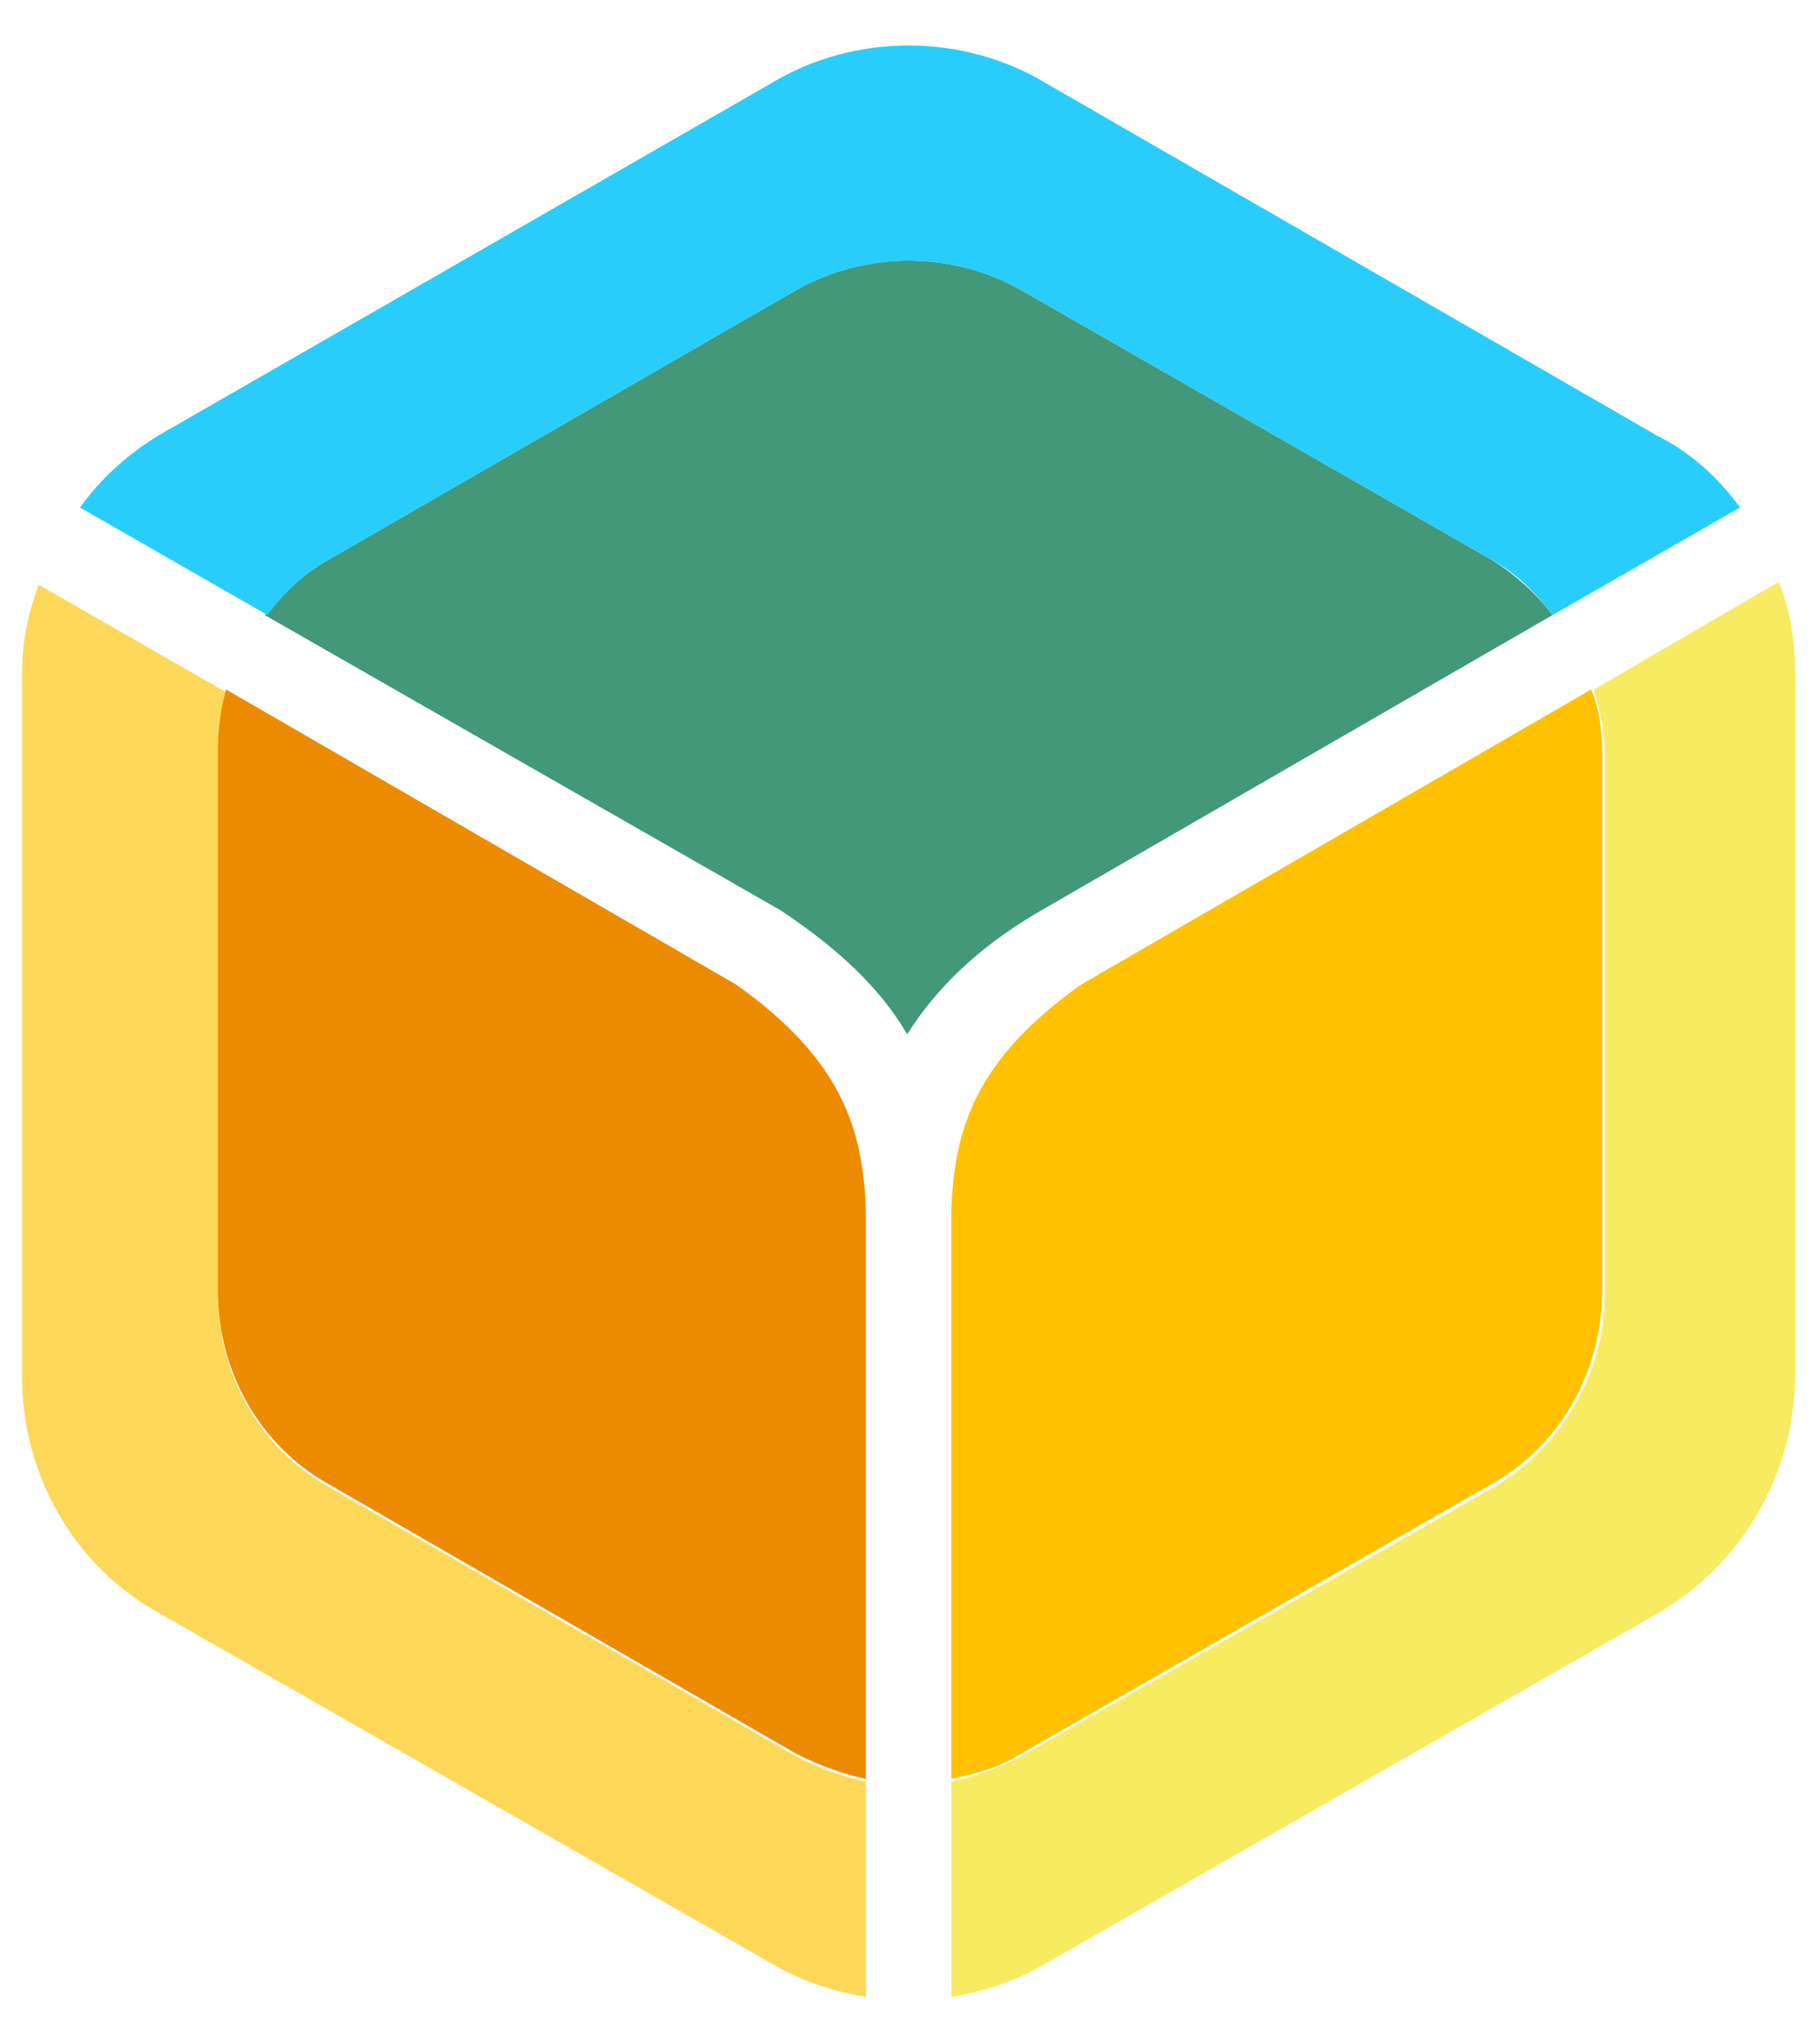<?xml version="1.0" encoding="utf-8"?>
<!-- Generator: Adobe Illustrator 22.1.0, SVG Export Plug-In . SVG Version: 6.00 Build 0)  -->
<svg version="1.1" id="Ebene_1" xmlns="http://www.w3.org/2000/svg" xmlns:xlink="http://www.w3.org/1999/xlink" x="0px" y="0px"
	 viewBox="0 0 66 74" style="enable-background:new 0 0 66 74;" xml:space="preserve">
<style type="text/css">
	.st0{fill:#FFC100;}
	.st1{fill:#F6EB61;}
	.st2{fill:#439879;}
	.st3{fill:#28CDFB;}
	.st4{fill:#FDD757;}
	.st5{fill:#EC8B00;}
</style>
<g>
	<path class="st0" d="M34.5,43.9v20.6c0.9-0.2,1.7-0.4,2.5-0.9l17.1-9.8c2.5-1.4,4-4.1,4-7V27.3c0-0.8-0.1-1.6-0.4-2.3L39.2,35.7
		C35.4,38.4,34.6,40.9,34.5,43.9z"/>
	<path class="st1" d="M64.5,21.1L57.8,25c0.2,0.7,0.4,1.5,0.4,2.3v19.6c0,2.9-1.6,5.6-4,7L37,63.7c-0.8,0.4-1.6,0.7-2.5,0.9v7.8
		c1.2-0.2,2.4-0.6,3.4-1.2l22.2-12.7c3.1-1.8,5-5.1,5-8.7V24.4C65.1,23.2,64.9,22.1,64.5,21.1z"/>
	<path class="st2" d="M32.9,37.5c1-1.6,2.5-3.1,4.7-4.4l18.7-10.8c-0.6-0.8-1.4-1.5-2.2-2L37,10.5c-2.5-1.4-5.6-1.4-8.1,0l-17,9.8
		c-0.9,0.5-1.6,1.2-2.3,2L28.3,33C30.4,34.4,31.9,35.8,32.9,37.5z"/>
	<path class="st3" d="M11.9,20.3l17-9.8c2.5-1.4,5.6-1.4,8.1,0l17.1,9.8c0.9,0.5,1.6,1.2,2.2,2l6.8-3.9c-0.8-1.1-1.8-2-3-2.6L37.9,3
		C34.9,1.2,31,1.2,28,3L5.9,15.7c-1.2,0.7-2.2,1.6-3,2.7l6.8,3.9C10.3,21.5,11,20.8,11.9,20.3z"/>
	<path class="st4" d="M28.9,63.7l-17-9.8c-2.5-1.4-4-4.1-4-7V27.3c0-0.8,0.1-1.5,0.3-2.2l-6.8-3.9c-0.4,1.1-0.6,2.1-0.6,3.2v25.5
		c0,3.6,1.9,6.9,5,8.6L28,71.2c1,0.6,2.2,1,3.4,1.2v-7.8C30.5,64.4,29.7,64.1,28.9,63.7z"/>
	<path class="st5" d="M26.7,35.7L8.2,25c-0.2,0.7-0.3,1.5-0.3,2.2v19.6c0,2.9,1.5,5.6,4,7l17,9.8c0.8,0.4,1.6,0.7,2.5,0.9V43.9
		C31.3,40.9,30.5,38.4,26.7,35.7z"/>
</g>
</svg>
